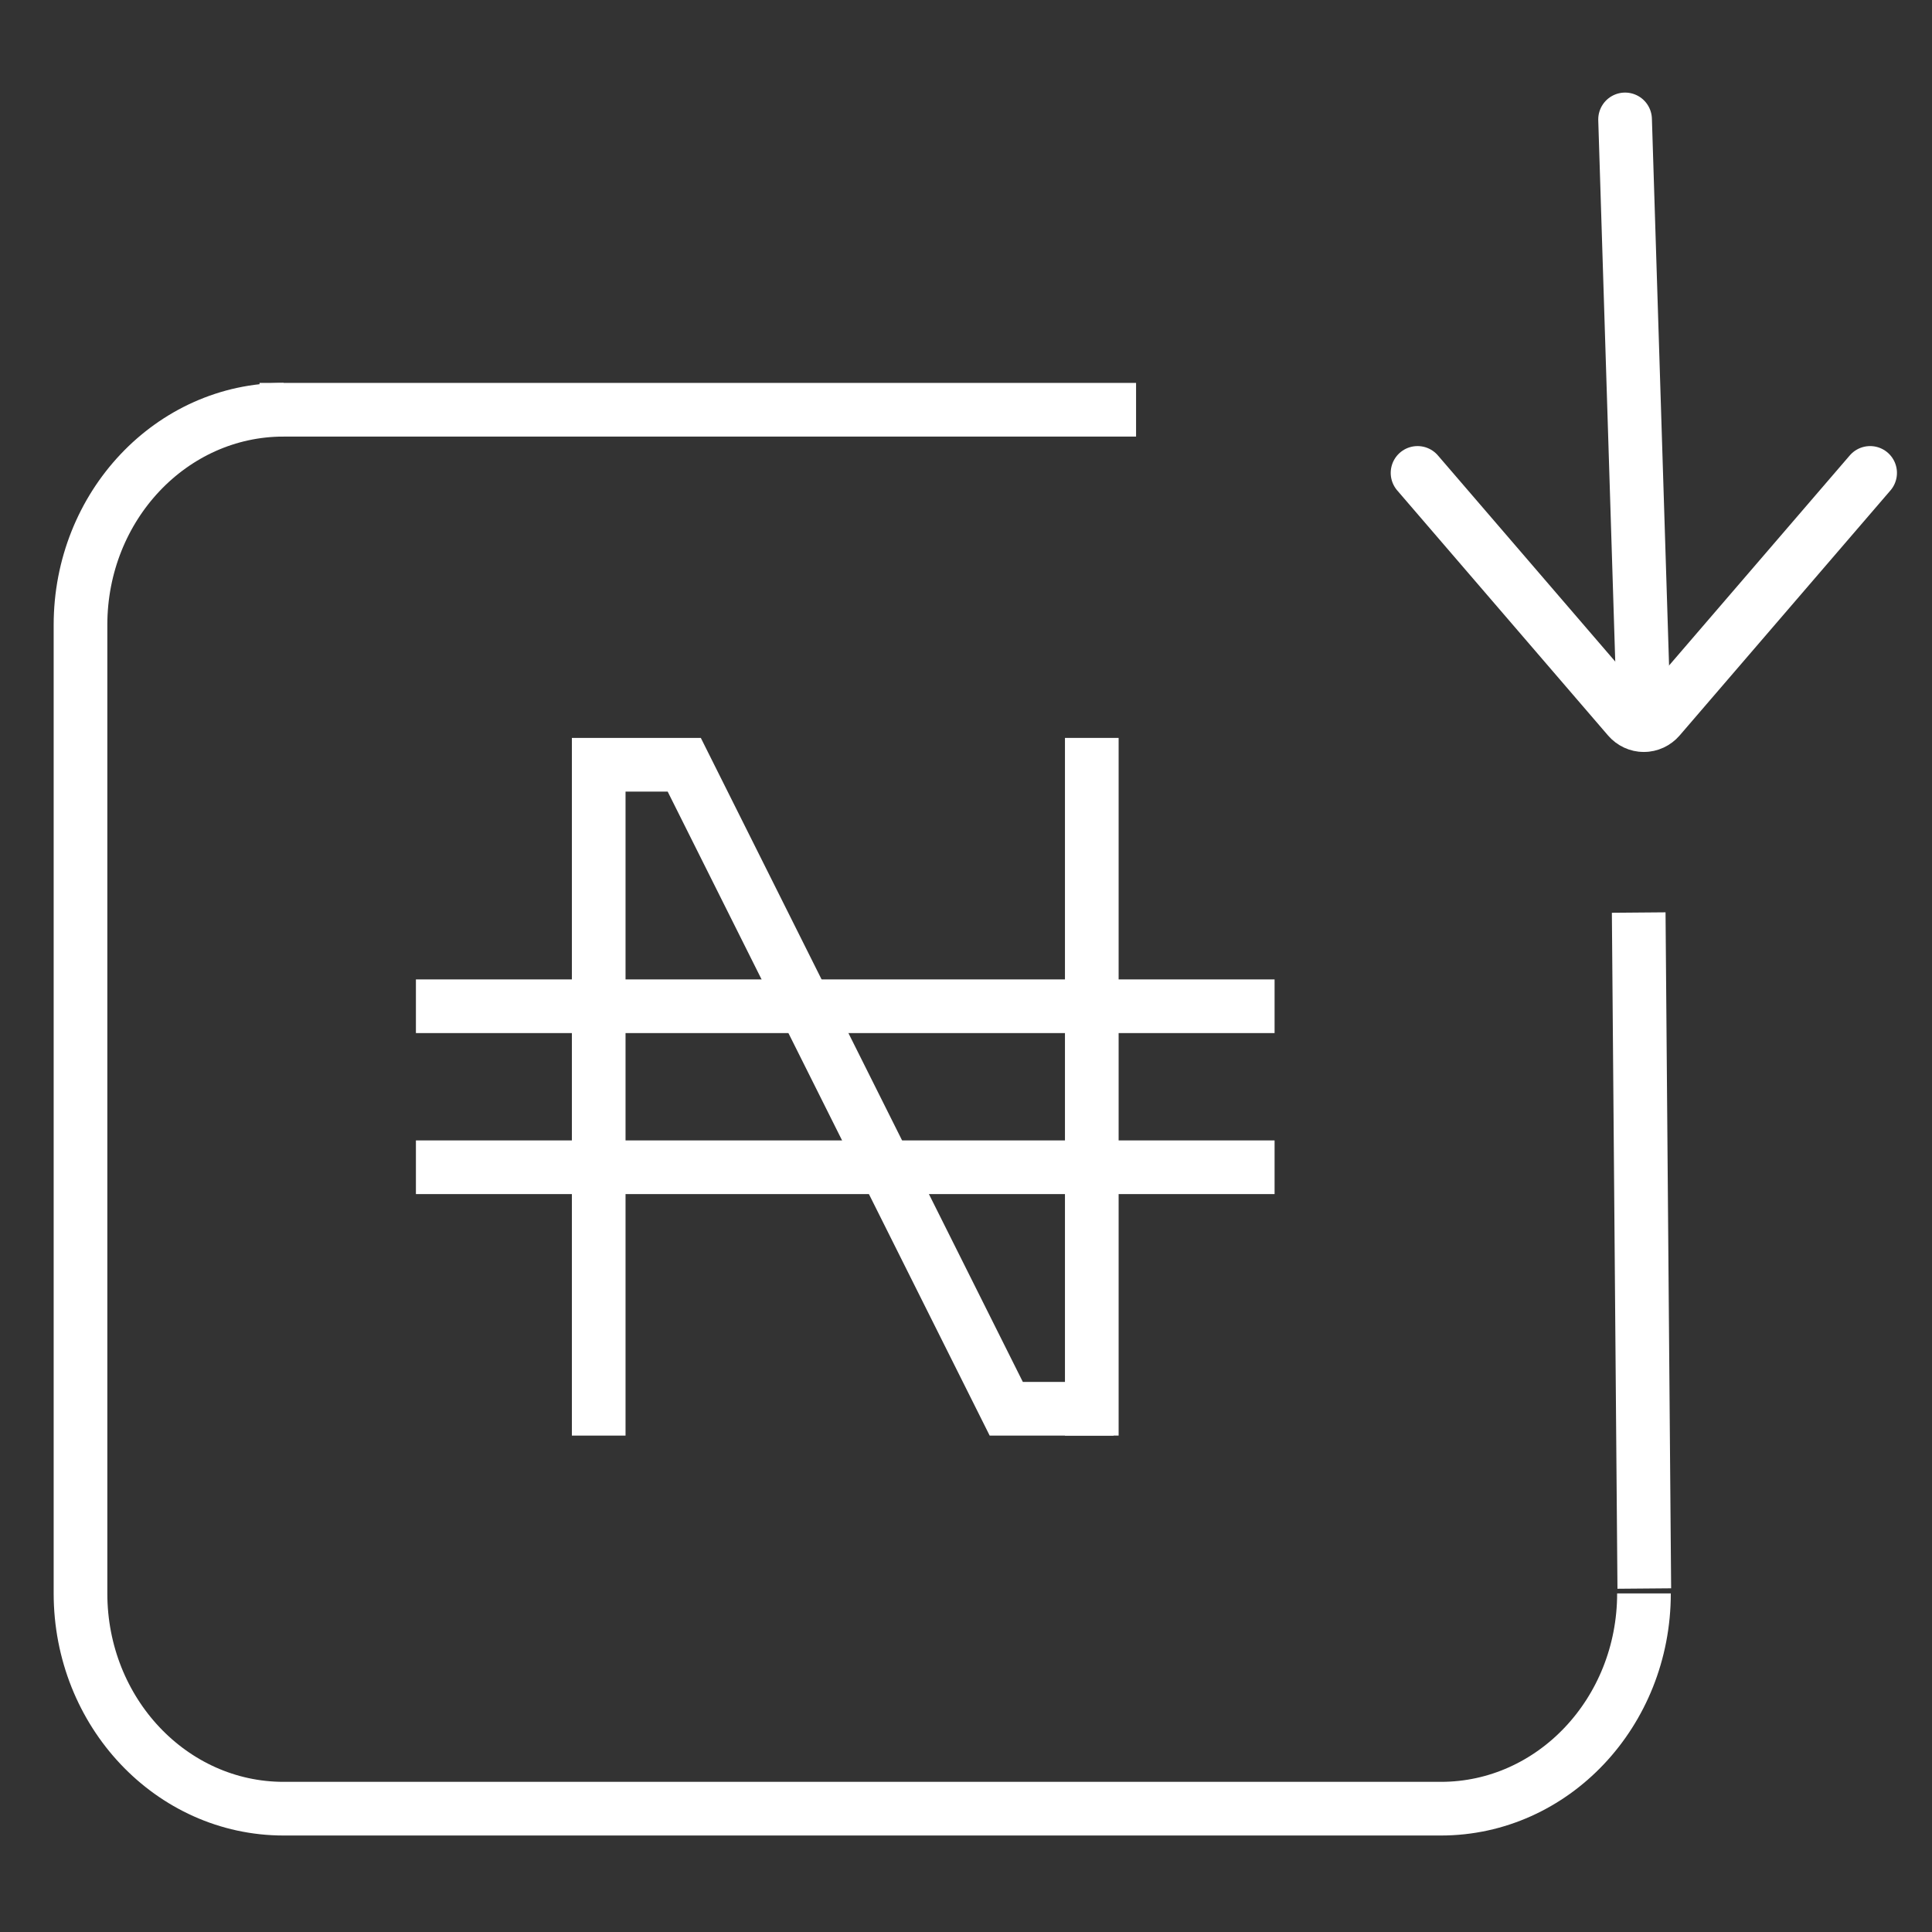 <svg width="36" height="36" viewBox="0 0 36 36" fill="none" xmlns="http://www.w3.org/2000/svg">
<rect x="0" y="0" width="36" height="36" fill="#333333" stroke="none"/>
<g clip-path="url(#clip0_662_20313)">
<mask id="mask0_662_20313" style="mask-type:luminance" maskUnits="userSpaceOnUse" x="0" y="0" width="36" height="36">
<path d="M36 0H0V36H36V0Z" fill="white"/>
</mask>
<g mask="url(#mask0_662_20313)">
<path d="M30.633 29.691C30.633 31.906 28.939 33.702 26.85 33.702H5.284C3.194 33.702 1.5 31.906 1.5 29.691V11.645C1.5 9.43 3.194 7.635 5.284 7.635" stroke="white"/>
<path d="M30.539 17.504L30.635 29.1" stroke="white" stroke-linecap="square" stroke-linejoin="round"/>
<path d="M5.336 7.635H20.669" stroke="white" stroke-linecap="square"/>
<path d="M30.635 13.504L30.281 2.225" stroke="white" stroke-linecap="round" stroke-linejoin="round"/>
<path d="M26.414 8.812L30.343 13.379C30.416 13.463 30.52 13.512 30.63 13.512C30.74 13.512 30.845 13.463 30.918 13.379L34.847 8.812" stroke="white" stroke-linecap="round" stroke-linejoin="round"/>
<path d="M8.25 18.75H23.25" stroke="white" stroke-linecap="square"/>
<path d="M8.25 21.75H23.25" stroke="white" stroke-linecap="square"/>
<path d="M20.25 26.25H18.75L12.75 14.25H11.156V26.25" stroke="white" stroke-linecap="square"/>
<path d="M20.344 26.25V14.25" stroke="white" stroke-linecap="square"/>
</g>
</g>
<defs>
<clipPath id="clip0_662_20313">
<rect width="36" height="36" fill="white"/>
</clipPath>
</defs>
</svg>
